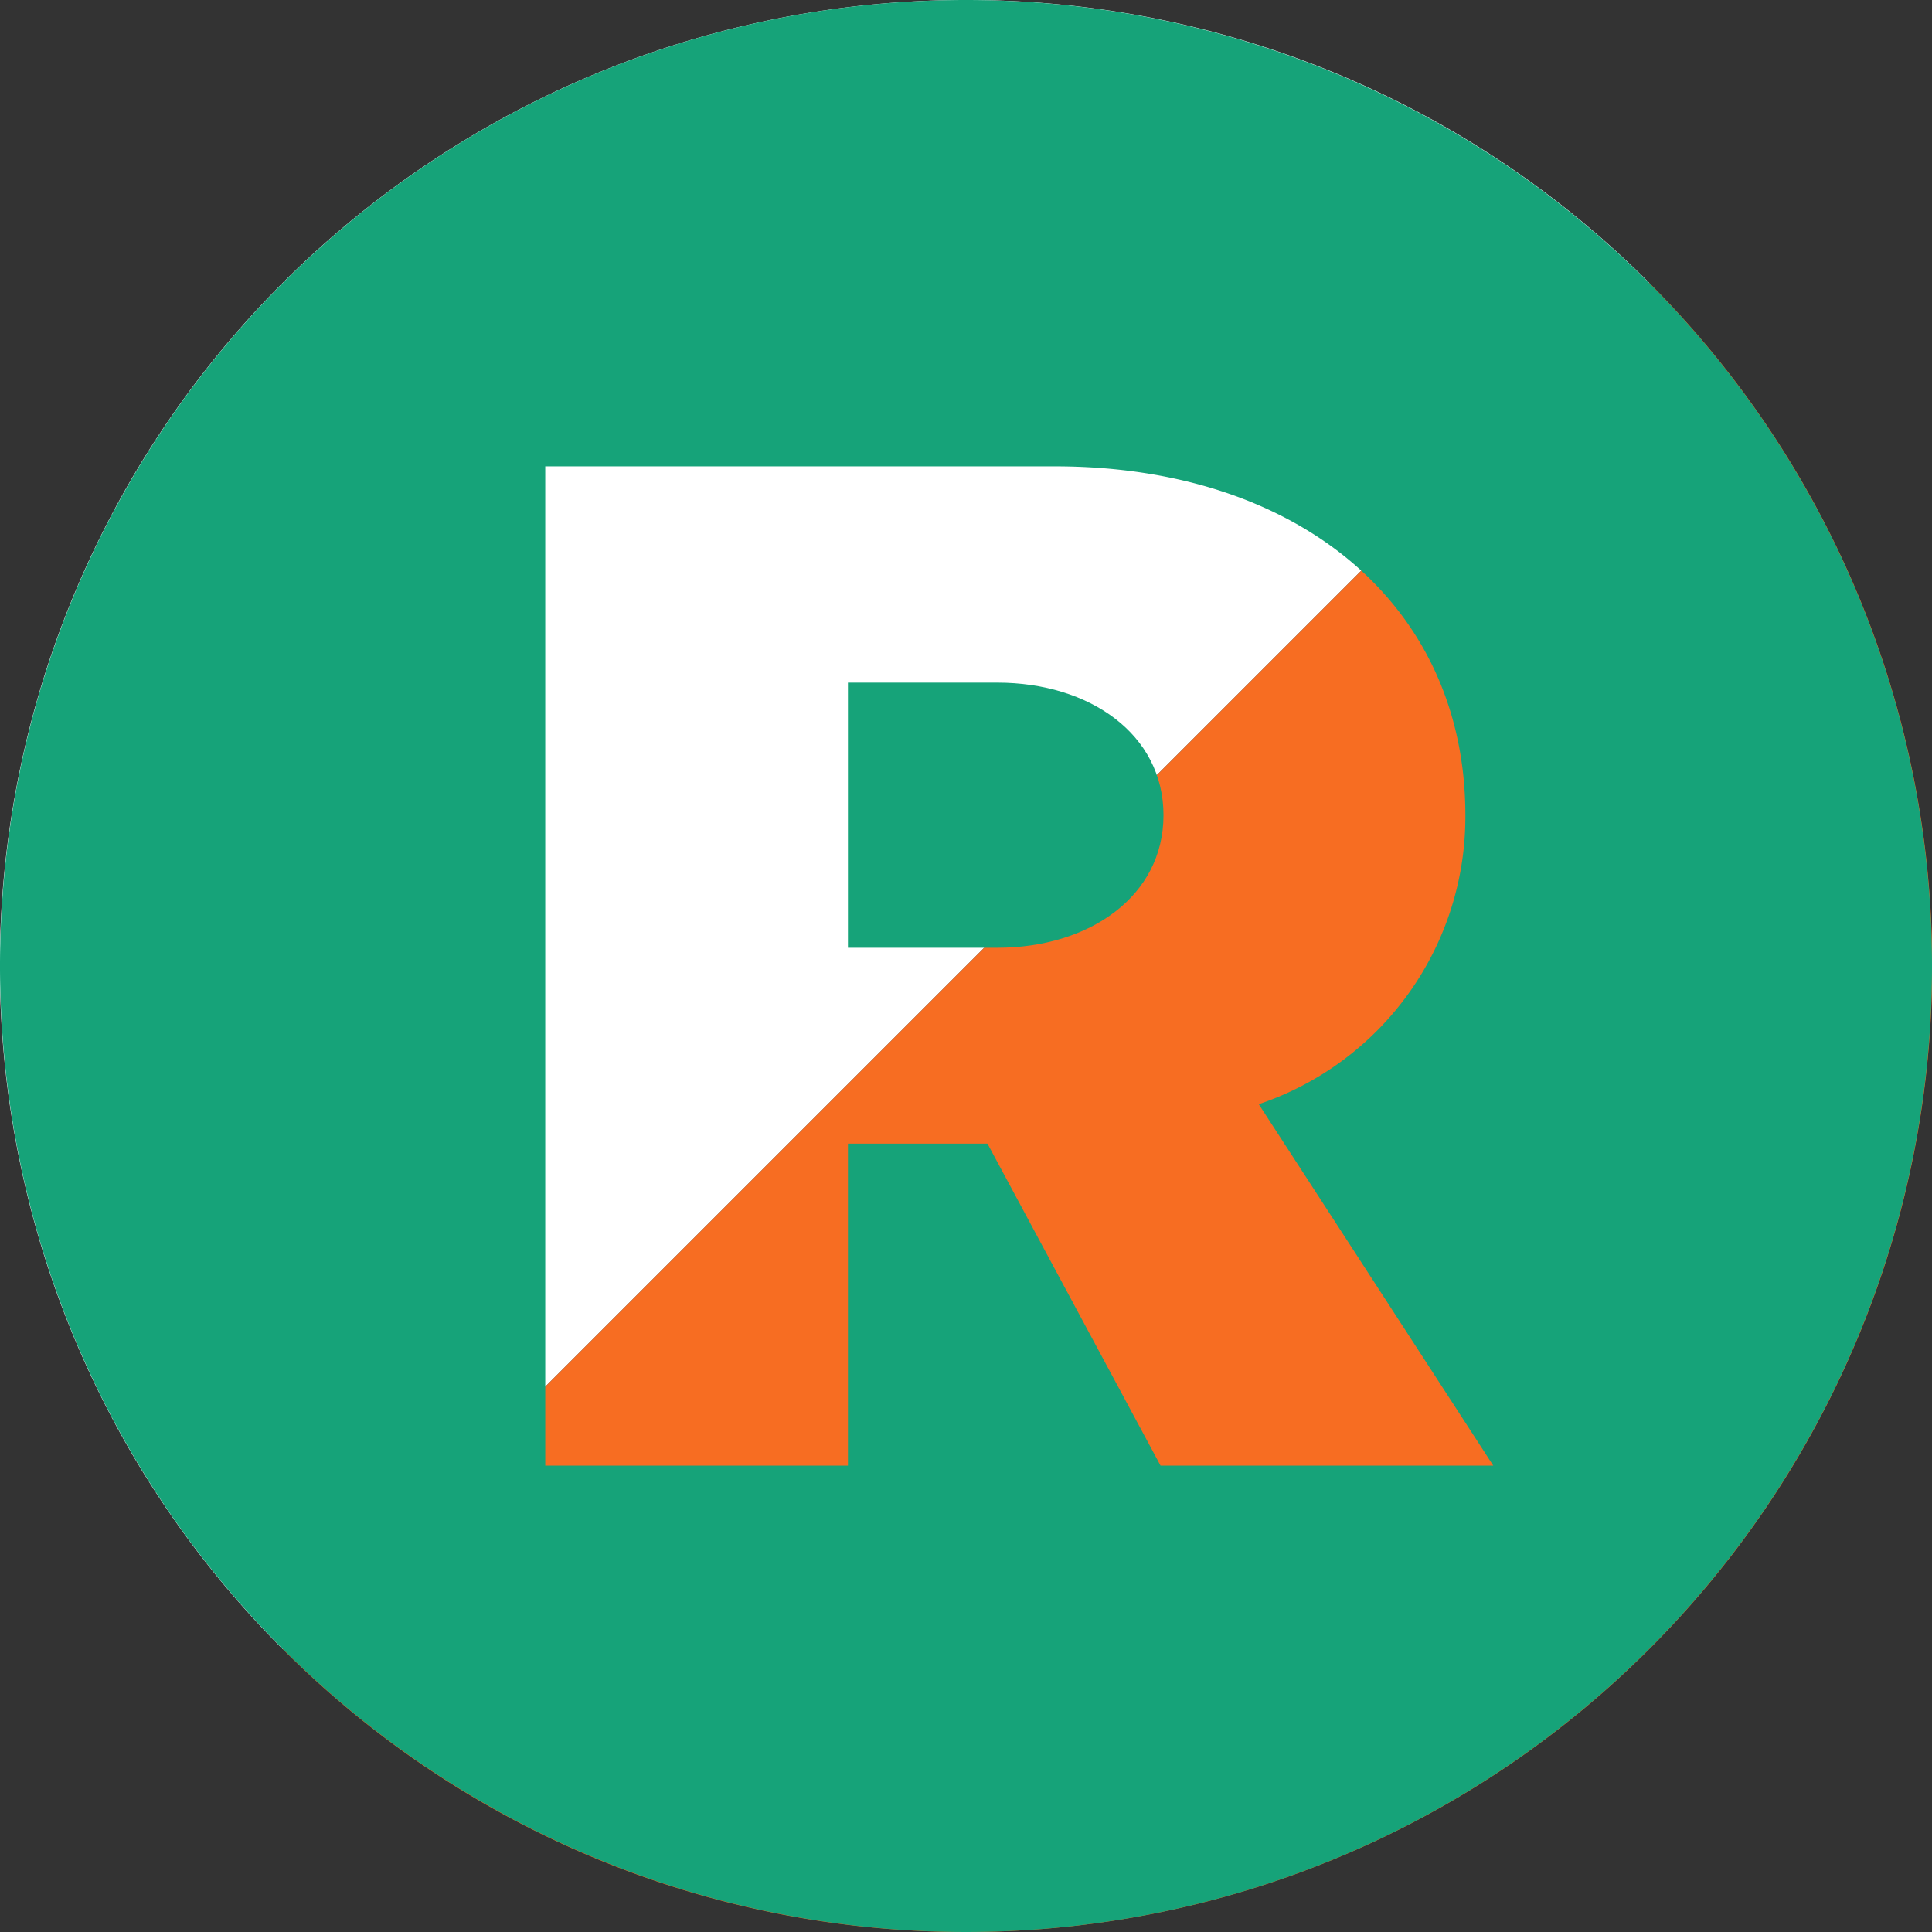 <svg xmlns="http://www.w3.org/2000/svg" viewBox="0 0 72 72"><rect x="0" y="0" width="72" height="72" fill="#333333" stroke="none"/><title>Icon-3</title><g id="background"><path d="M54,18A36,36,0,0,0,28.54,79.46L79.46,28.54A35.92,35.92,0,0,0,54,18Z" transform="translate(-18 -18)" style="fill:#fff"/><path d="M54,90A36,36,0,0,0,79.46,28.54L28.54,79.46A35.92,35.92,0,0,0,54,90Z" transform="translate(-18 -18)" style="fill:#f76d22"/></g><g id="foreground"><path d="M55.17,43.44H49.6v9.88h5.57c3.43,0,6.19-1.92,6.19-4.94S58.6,43.44,55.17,43.44Z" transform="translate(-18 -18)" style="fill:#16a379"/><path d="M54,18A36,36,0,1,0,90,54,36,36,0,0,0,54,18Zm7.25,54.62-6.45-12H49.6v12H38.32V35.38h19c9.1,0,15.29,5.2,15.29,13a11.3,11.3,0,0,1-7.7,10.77l8.74,13.47Z" transform="translate(-18 -18)" style="fill:#16a379"/></g></svg>